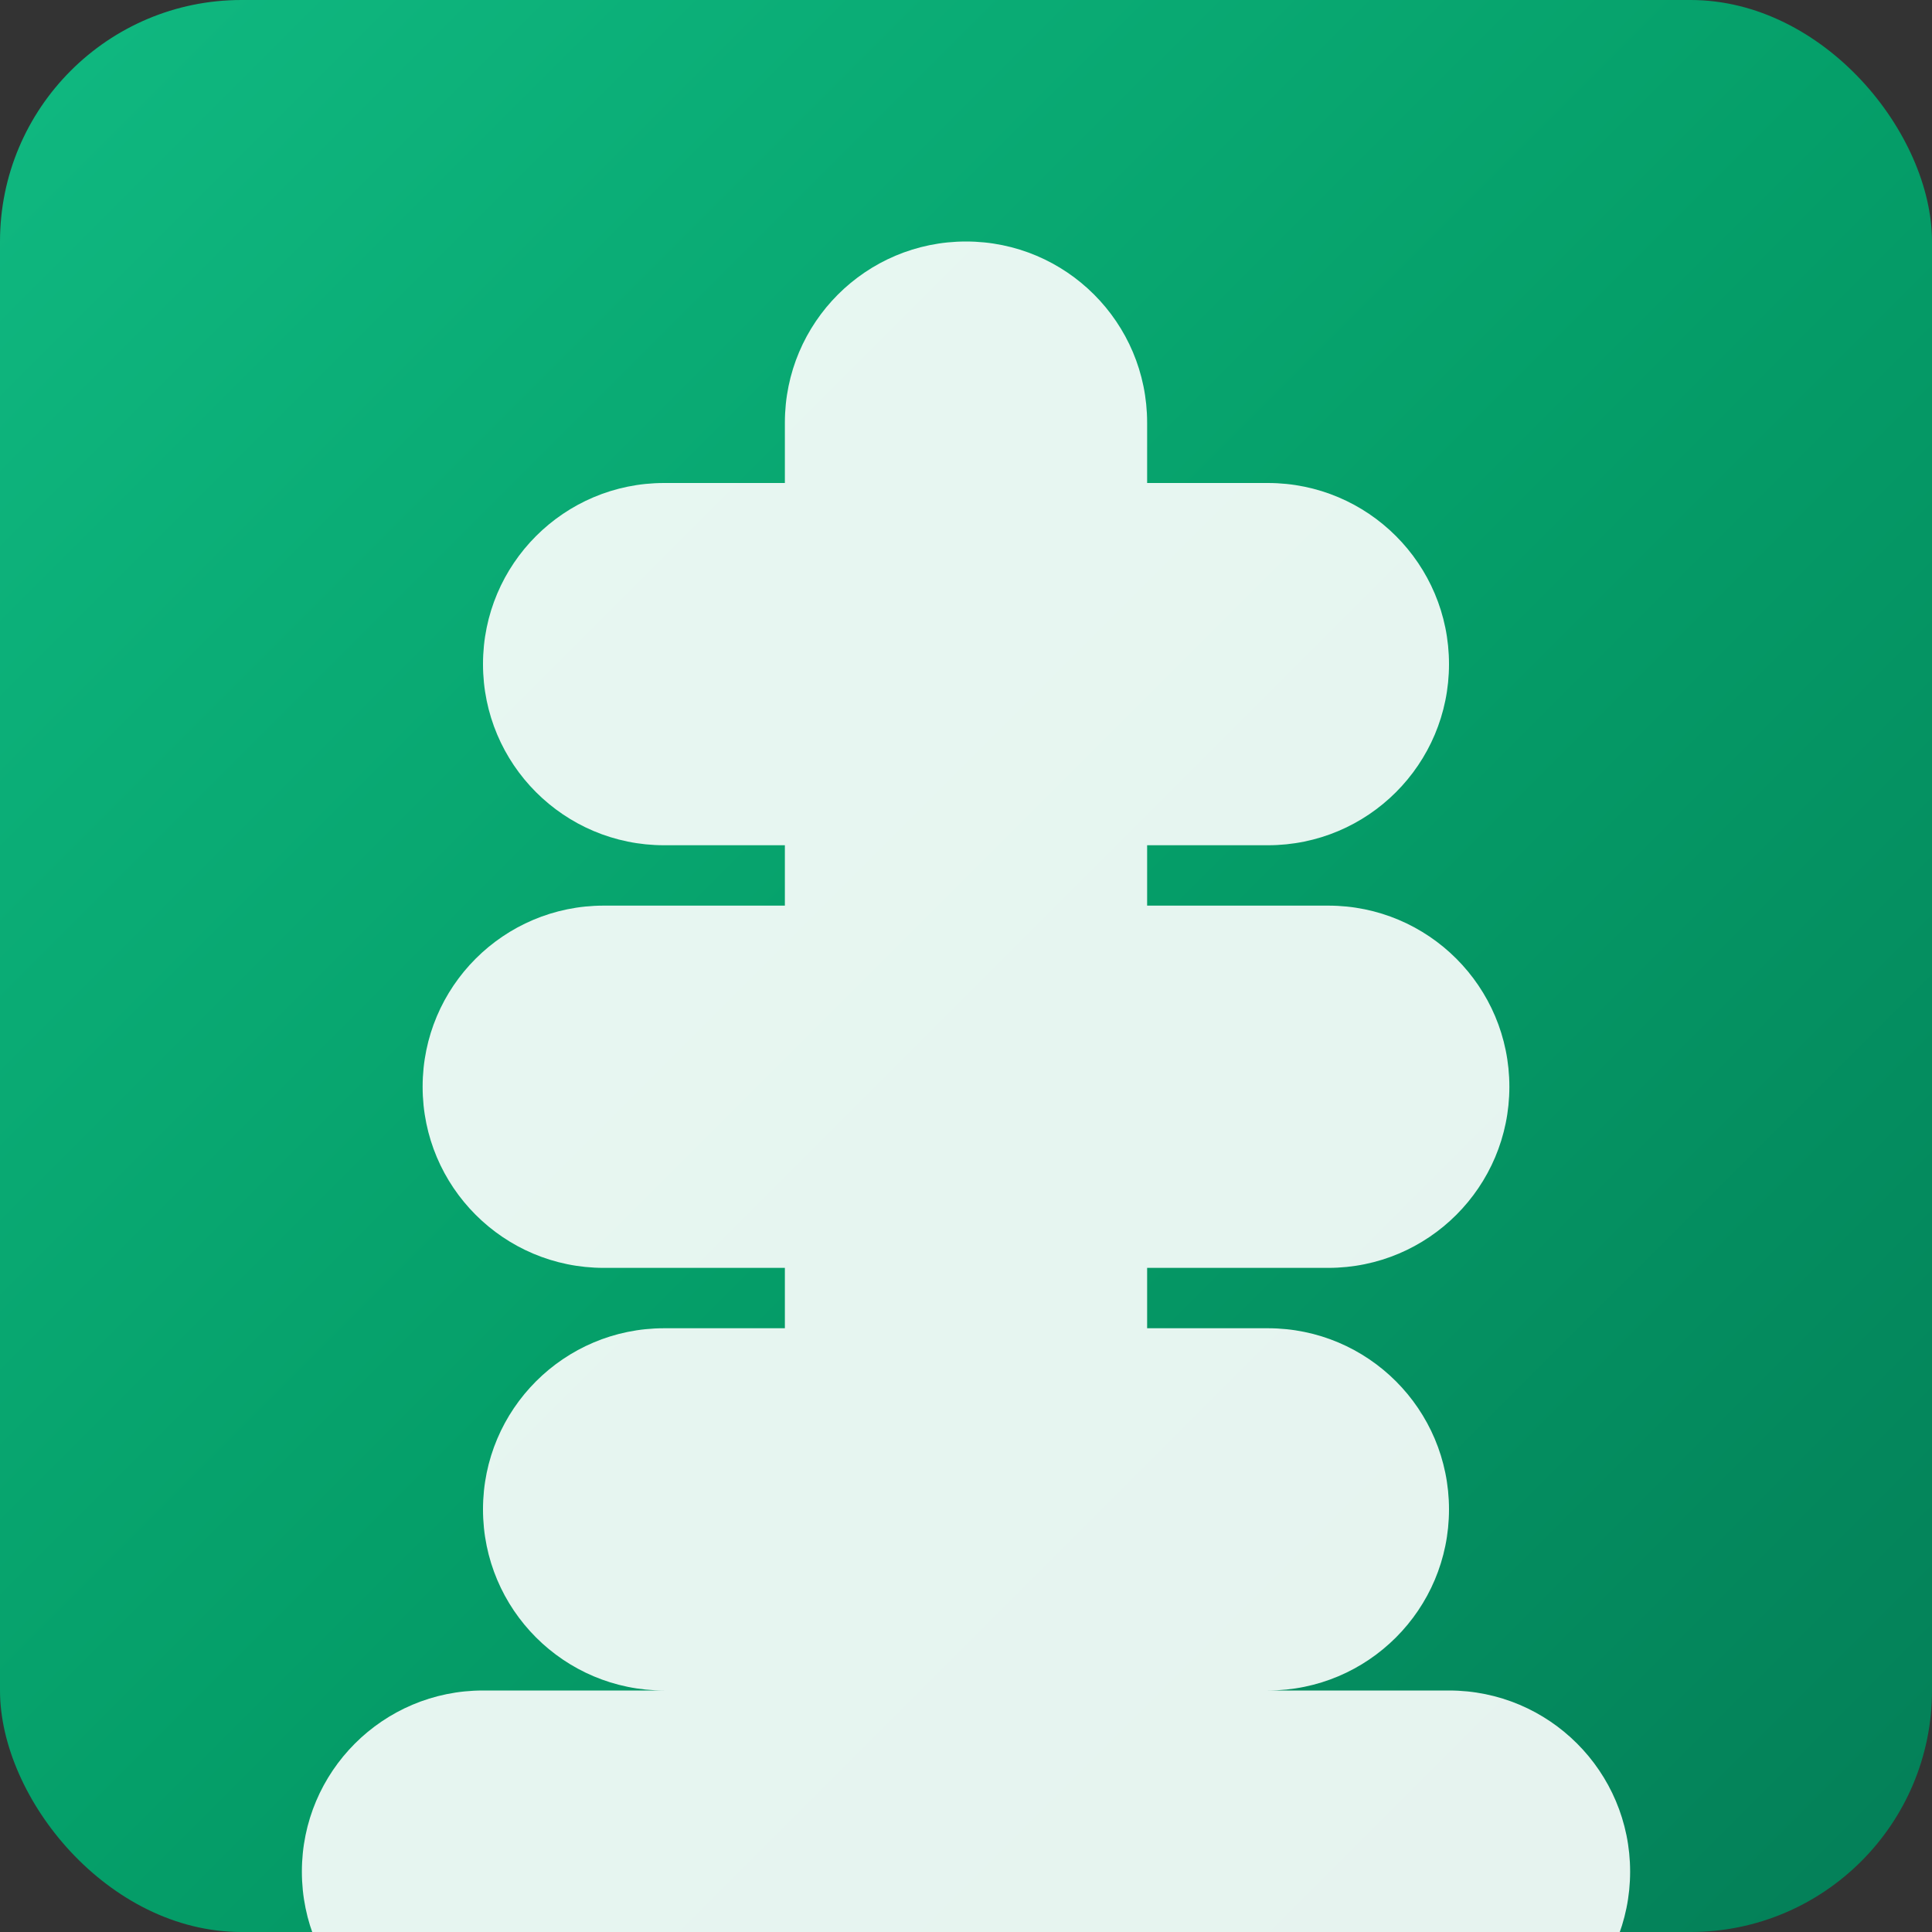 <svg width="64" height="64" viewBox="0 0 64 64" fill="none" xmlns="http://www.w3.org/2000/svg">
  <rect x="0" y="0" width="64" height="64" fill="#333333" stroke="none"/>
  <defs>
    <linearGradient id="treeGradient" x1="0%" y1="0%" x2="100%" y2="100%">
      <stop offset="0%" stop-color="#10b981"/>
      <stop offset="50%" stop-color="#059f69"/>
      <stop offset="100%" stop-color="#047e57"/>
    </linearGradient>
  </defs>
  <rect width="64" height="64" rx="8" fill="url(#treeGradient)"/>
  <path d="M32 8C28.686 8 26 10.686 26 14V16H22C18.686 16 16 18.686 16 22C16 25.314 18.686 28 22 28H26V30H20C16.686 30 14 32.686 14 36C14 39.314 16.686 42 20 42H26V44H22C18.686 44 16 46.686 16 50C16 53.314 18.686 56 22 56H16C12.686 56 10 58.686 10 62C10 65.314 12.686 68 16 68H48C51.314 68 54 65.314 54 62C54 58.686 51.314 56 48 56H42C45.314 56 48 53.314 48 50C48 46.686 45.314 44 42 44H38V42H44C47.314 42 50 39.314 50 36C50 32.686 47.314 30 44 30H38V28H42C45.314 28 48 25.314 48 22C48 18.686 45.314 16 42 16H38V14C38 10.686 35.314 8 32 8Z" fill="white" opacity="0.9"/>
</svg>
